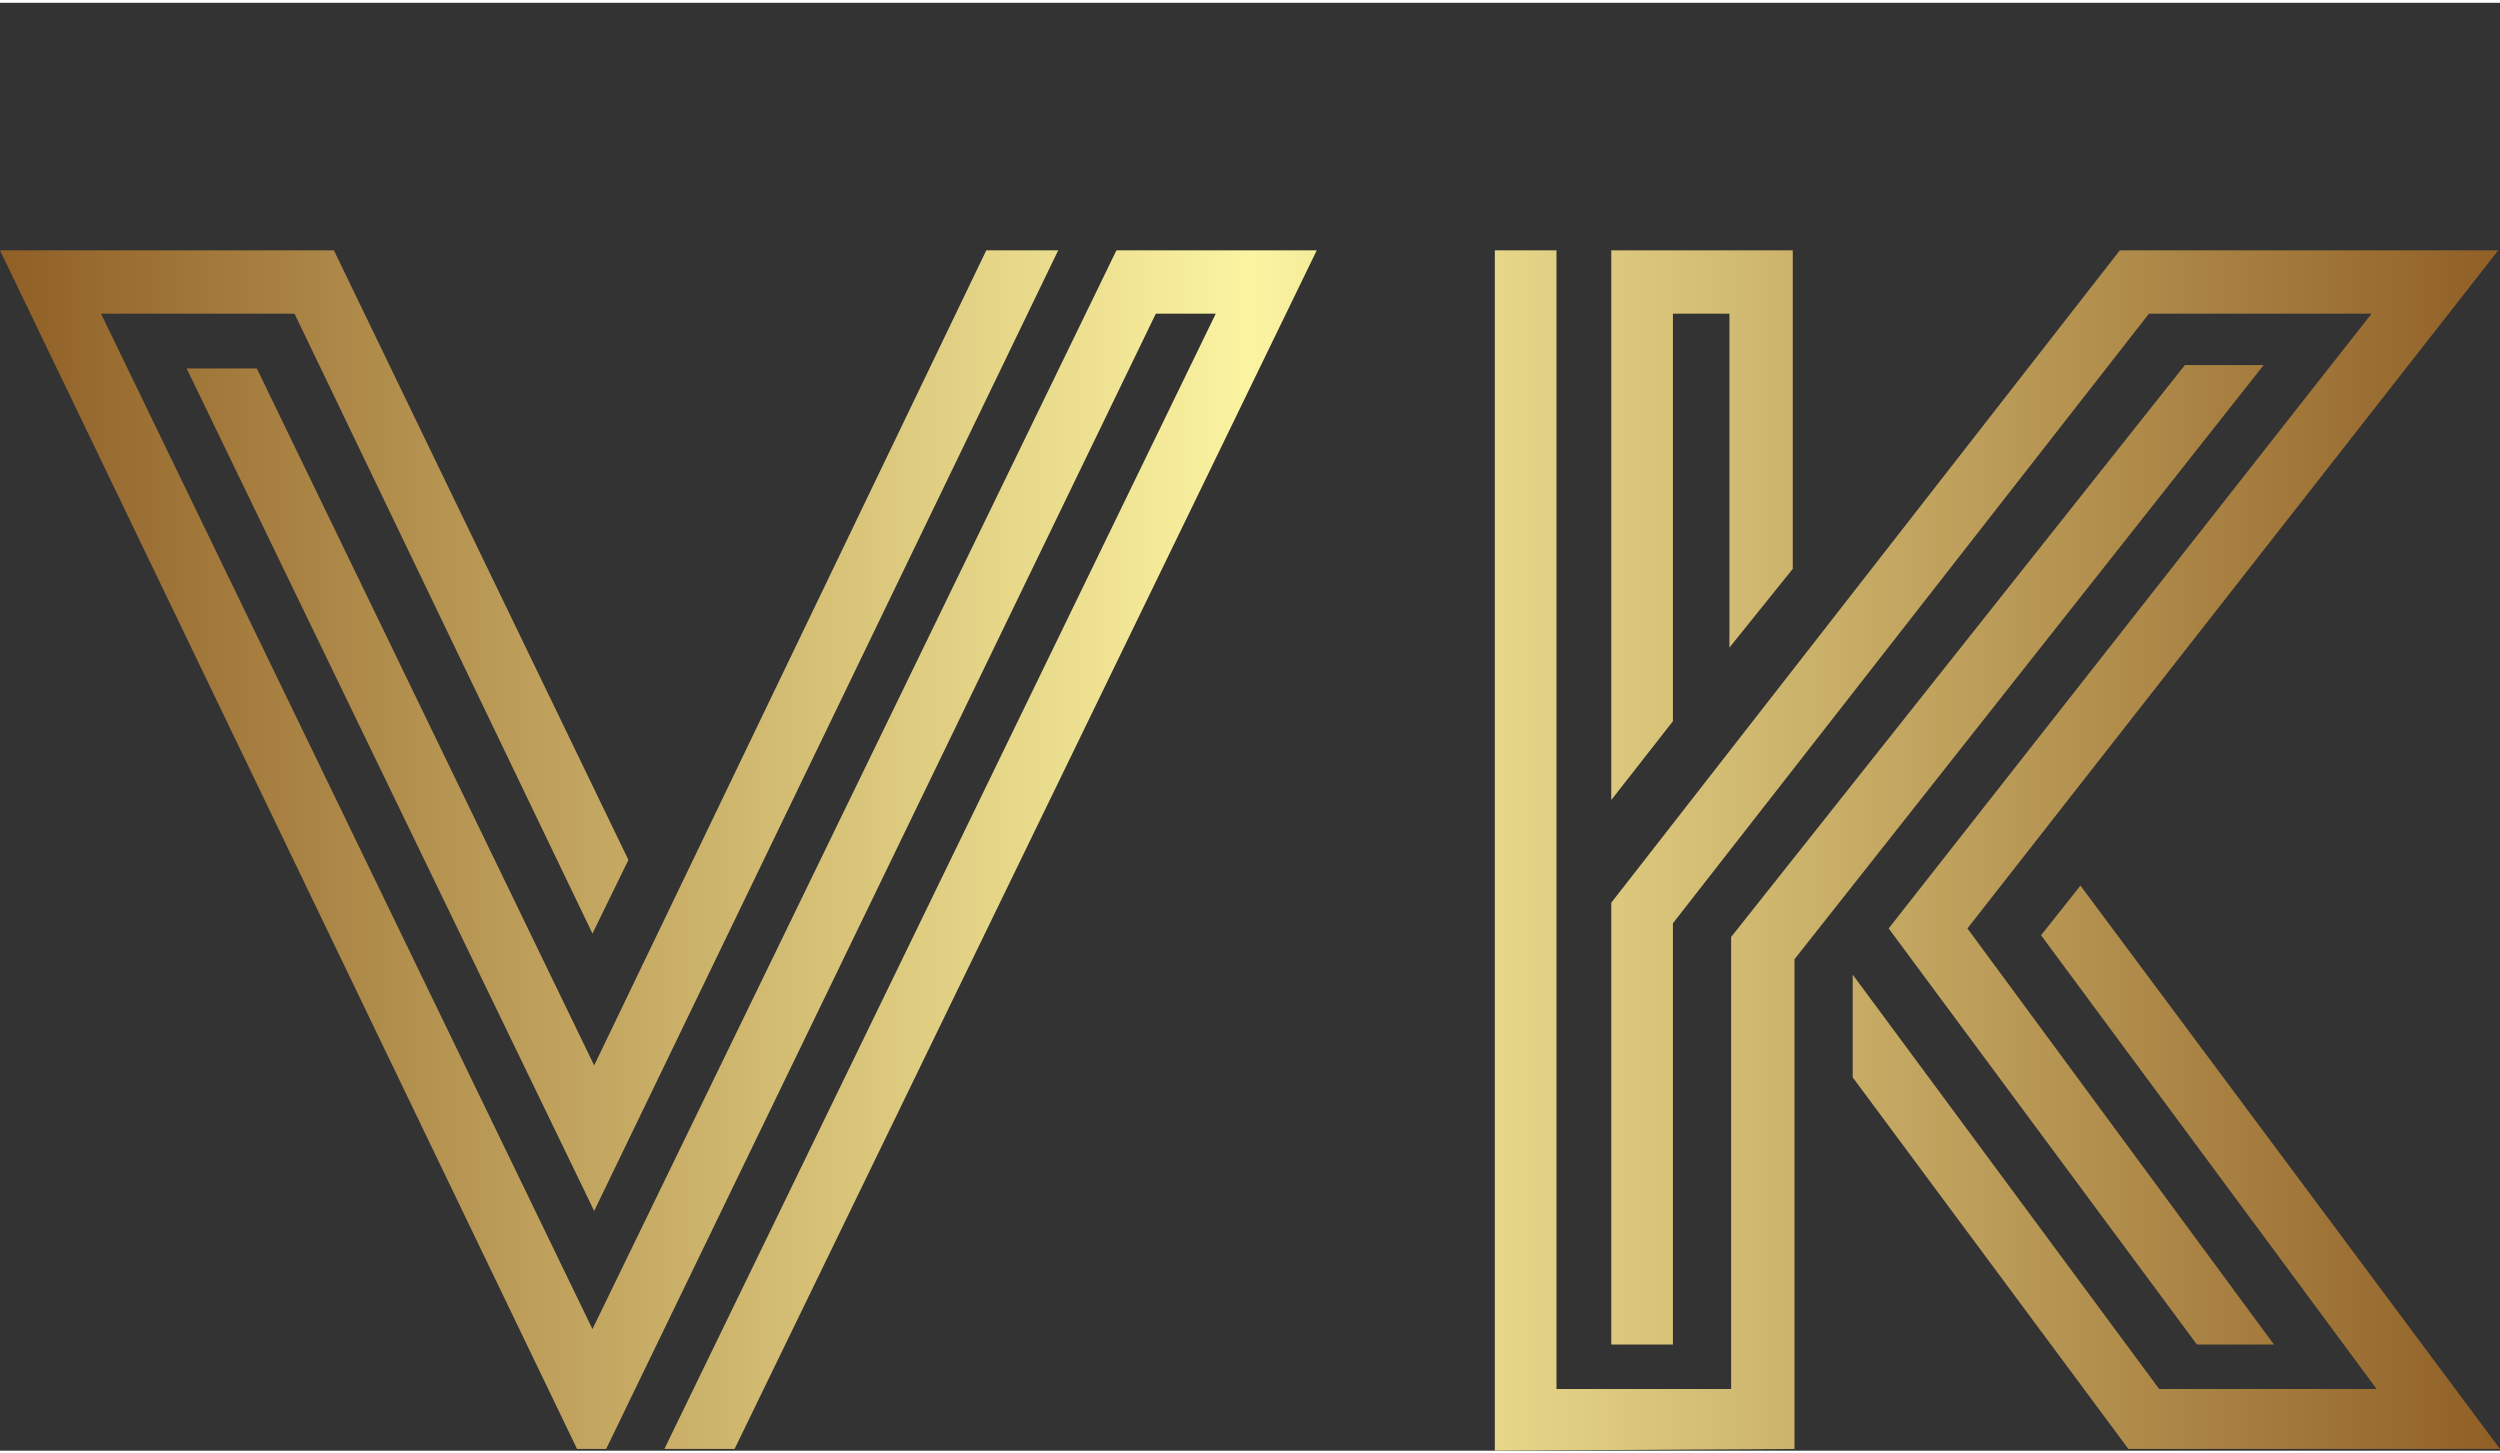 <svg xmlns="http://www.w3.org/2000/svg" width="172" height="100" viewBox="0 0 302.955 175.46" class="css-1j8o68f"><rect x="0" y="0" width="302.955" height="175.46" fill="#333333" stroke="none"/><defs id="SvgjsDefs1550"><linearGradient id="SvgjsLinearGradient1553"><stop id="SvgjsStop1554" stop-color="#8f5e25" offset="0"></stop><stop id="SvgjsStop1555" stop-color="#fbf4a1" offset="0.5"></stop><stop id="SvgjsStop1556" stop-color="#8f5e25" offset="1"></stop></linearGradient></defs><g id="SvgjsG1551" featurekey="ewgXDI-0" transform="matrix(10.375,0,0,10.375,0,-32.251)" fill="url(#SvgjsLinearGradient1553)"><path d="M1.18 6.74 l2.26 0 l3.48 7.24 l0.42 -0.86 l-3.44 -7.12 l-3.9 0 l6.74 14 l0.34 0 l6.42 -13.26 l0.7 0 l-6.44 13.26 l0.82 0 l6.8 -14 l-2.34 0 l-6.12 12.6 z M6.94 17.22 l5.42 -11.22 l-0.84 0 l-4.58 9.52 l-3.94 -8.14 l-0.82 0 z M18.18 19.3 l0 -13.3 l-0.72 0 l0 14.02 l3.5 -0.02 l0 -5.72 l5.48 -6.94 l-0.92 0 l-5.3 6.68 l0 5.28 l-2.04 0 z M20.2 10.64 l0.74 -0.92 l0 -3.72 l-2.12 0 l0 6.42 l0.72 -0.92 l0 -4.76 l0.66 0 l0 3.9 z M29.18 6 l-4.42 0 l-5.94 7.62 l0 5.16 l0.72 0 l0 -4.92 l5.56 -7.12 l2.6 0 l-5.64 7.18 l3.6 4.86 l0.9 0 l-3.58 -4.86 z M27.76 19.3 l-2.54 0 l-3.58 -4.84 l0 1.2 l3.22 4.34 l4.34 0 l-4.9 -6.58 l-0.46 0.58 z"></path></g></svg>
